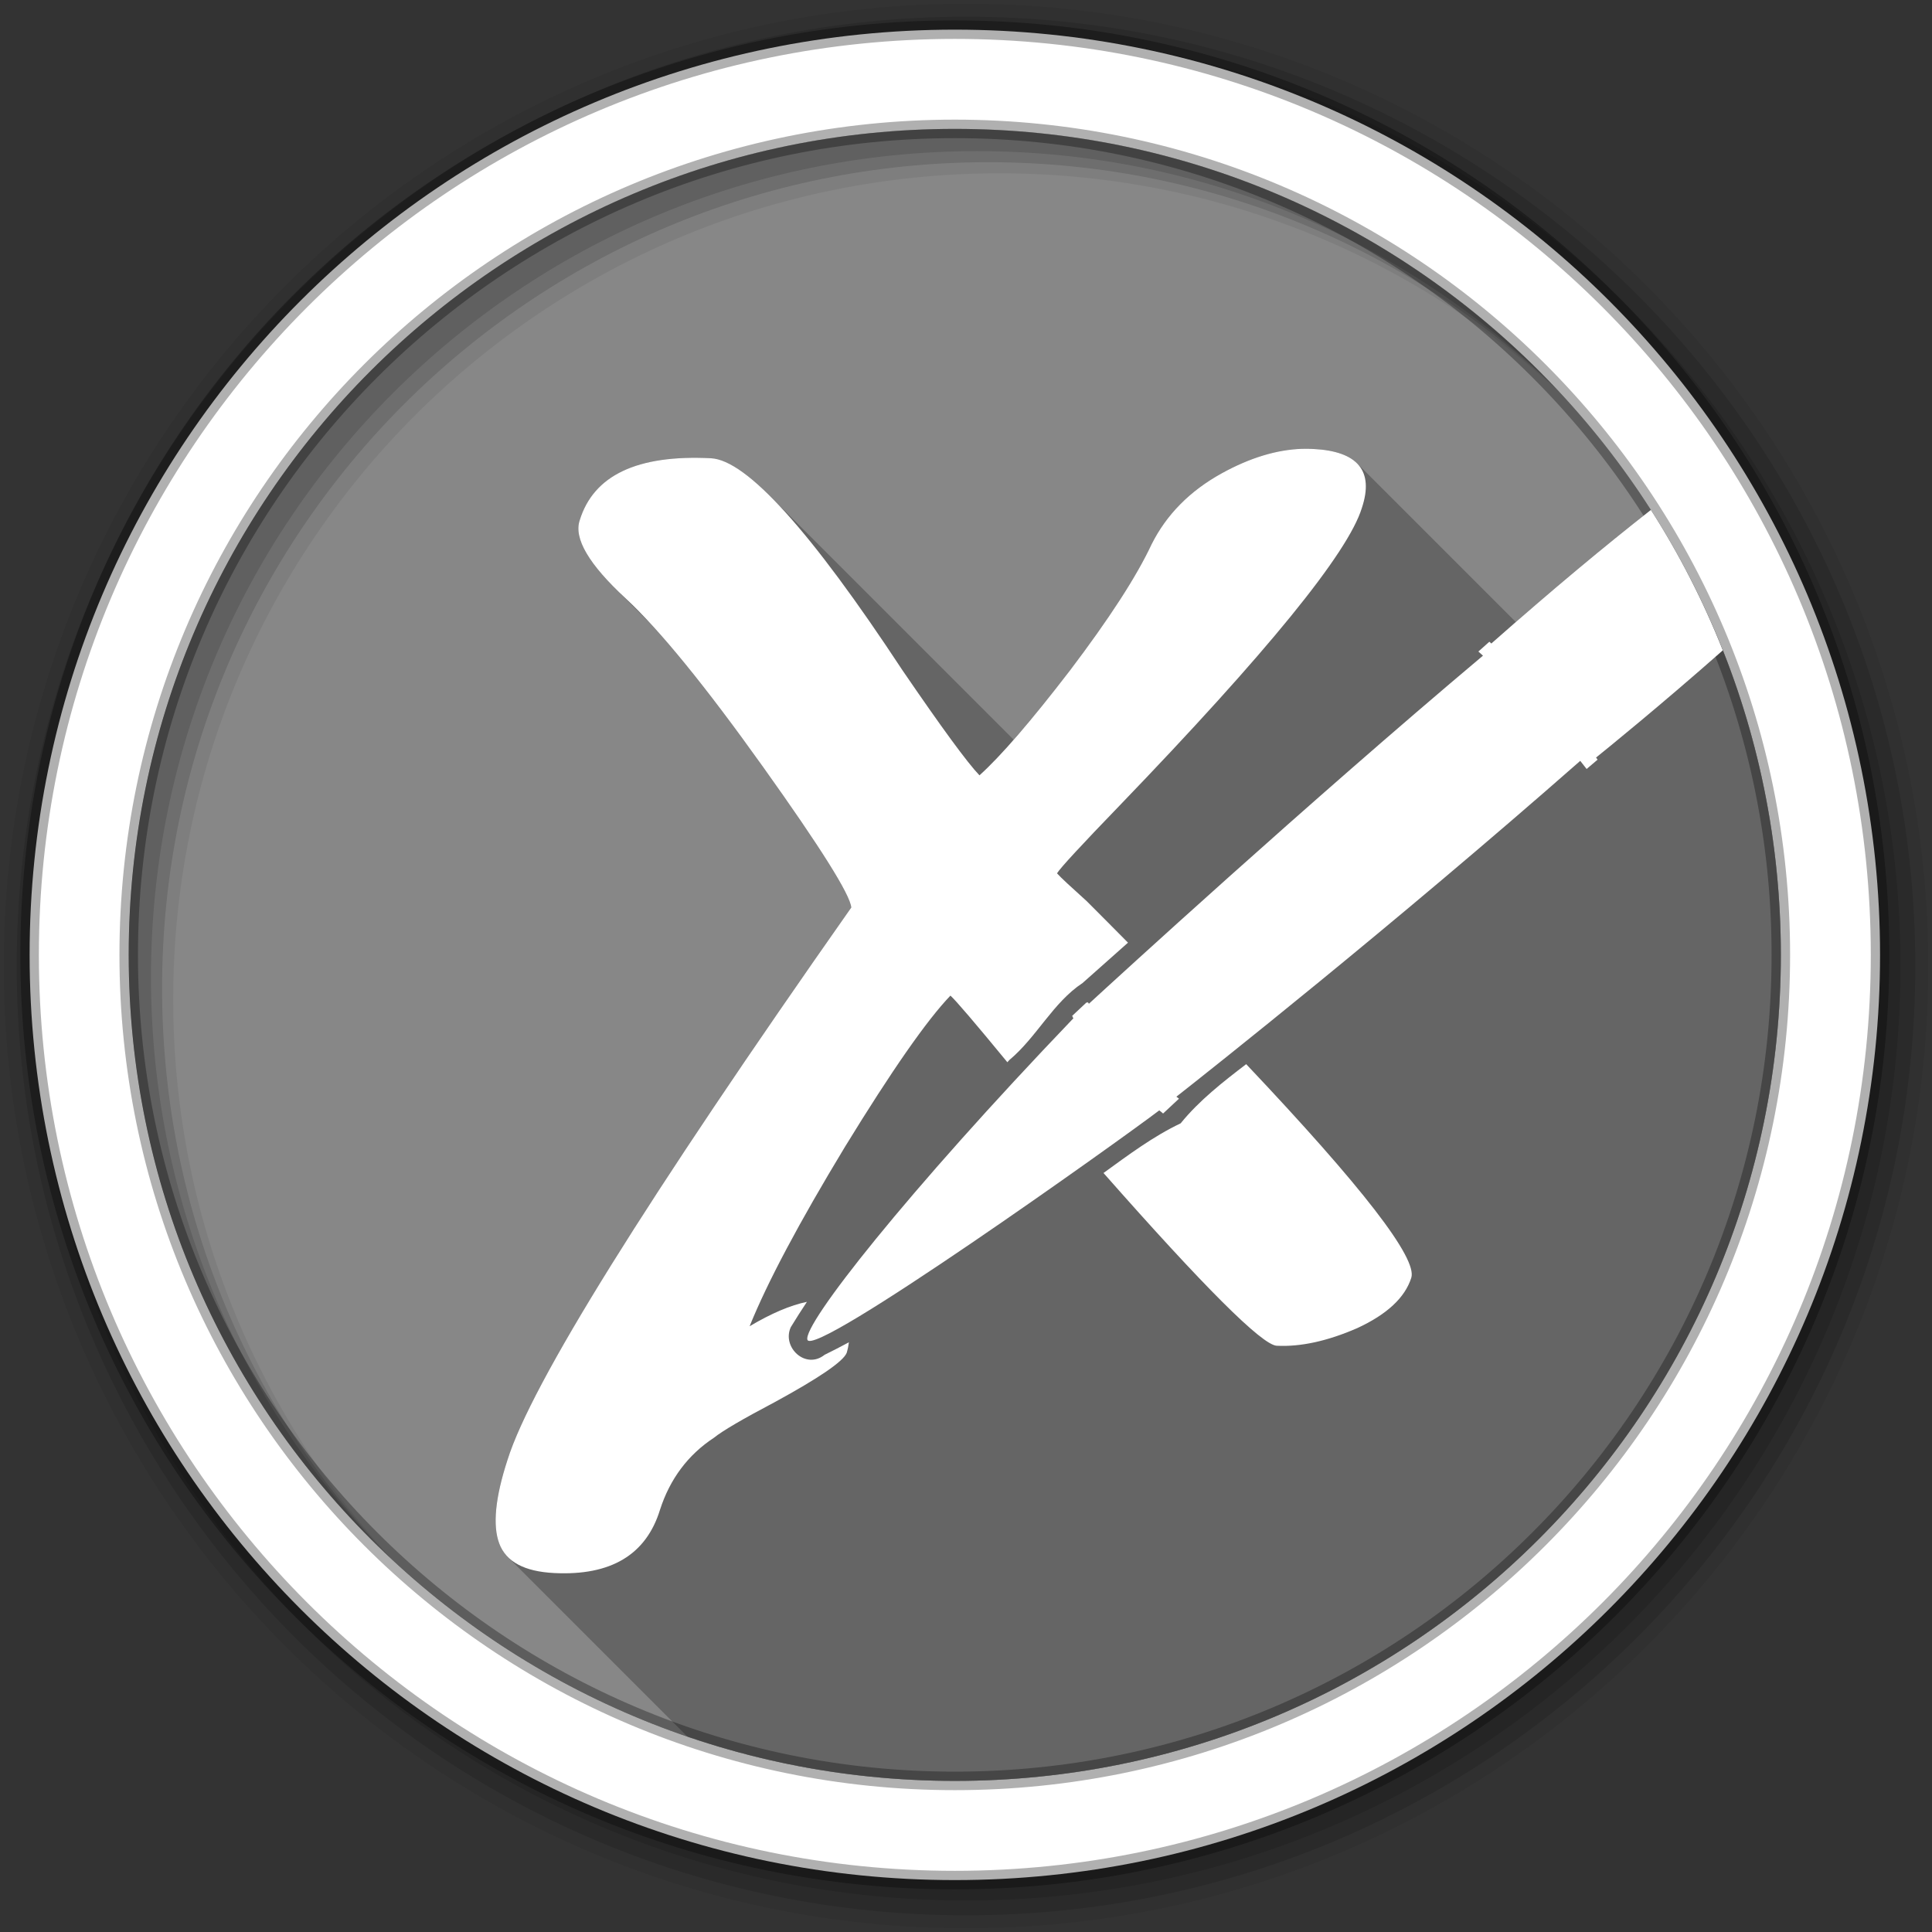 <svg viewBox="0 0 512 512" xmlns="http://www.w3.org/2000/svg">
 <rect x="0" y="0" width="512" height="512" fill="#333333" stroke="none"/>
 <path d="m471.95 253.05c0 120.9-98.01 218.91-218.91 218.91-120.9 0-218.91-98.01-218.91-218.91 0-120.9 98.01-218.91 218.91-218.91 120.9 0 218.91 98.01 218.91 218.91" fill="#878787" fill-rule="evenodd"/>
 <path d="m256 1c-140.83 0-255 114.17-255 255 0 140.83 114.17 255 255 255 140.83 0 255-114.17 255-255 0-140.83-114.17-255-255-255m8.827 44.931c120.9 0 218.9 98 218.9 218.9 0 120.9-98 218.9-218.9 218.9-120.9 0-218.93-98-218.93-218.9 0-120.9 98.03-218.9 218.93-218.9" fill-opacity=".067" fill-rule="evenodd"/>
 <g fill-opacity=".129" fill-rule="evenodd">
  <path d="m256 4.43c-138.94 0-251.57 112.63-251.57 251.57 0 138.94 112.63 251.57 251.57 251.57 138.94 0 251.57-112.63 251.57-251.57 0-138.94-112.63-251.57-251.57-251.57m5.885 38.556c120.9 0 218.9 98 218.9 218.9 0 120.9-98 218.9-218.9 218.9-120.9 0-218.93-98-218.93-218.9 0-120.9 98.03-218.9 218.93-218.9"/>
  <path d="m256 8.36c-136.77 0-247.64 110.87-247.64 247.64 0 136.77 110.87 247.64 247.64 247.64 136.77 0 247.64-110.87 247.64-247.64 0-136.77-110.87-247.64-247.64-247.64m2.942 31.691c120.9 0 218.9 98 218.9 218.9 0 120.9-98 218.9-218.9 218.9-120.9 0-218.93-98-218.93-218.9 0-120.9 98.03-218.9 218.93-218.9"/>
 </g>
 <path d="m253.04 7.86c-135.42 0-245.19 109.78-245.19 245.19 0 135.42 109.78 245.19 245.19 245.19 135.42 0 245.19-109.78 245.19-245.19 0-135.42-109.78-245.19-245.19-245.19m0 26.297c120.9 0 218.9 98 218.9 218.9 0 120.9-98 218.9-218.9 218.9-120.9 0-218.93-98-218.93-218.9 0-120.9 98.03-218.9 218.93-218.9z" fill="#ffffff" fill-rule="evenodd" stroke="#000000" stroke-opacity=".31" stroke-width="4.904"/>
 <path d="m346.57 118.92c-.478-.006-.959-.002-1.443.014-6.782.216-13.878 2.376-21.313 6.469-8.497 4.678-14.713 10.988-18.656 18.875-3.985 8.524-11.194 19.643-21.594 33.375-5.705 7.426-10.664 13.518-14.93 18.379l-64.51-64.51c-6.529-6.529-11.77-9.892-15.721-10.09-19.504-.985-31.11 4.494-34.781 16.438-1.463 4.317 1.672 10.317 9.361 18.01l9.566 9.566c8.03 8.741 17.907 21.33 29.666 37.803 15.285 21.414 23.07 33.83 23.375 37.25-54.42 77.48-84.78 126.23-91.09 146.34-3.289 10.05-3.997 17.477-2.188 22.25.517 1.363 1.278 2.55 2.287 3.559l47.574 47.574c22.23 7.601 46.06 11.732 70.865 11.732 120.9 0 218.91-98.01 218.91-218.91 0-43.42-12.643-83.89-34.447-117.93-10.434 8.175-22.299 17.969-35.799 29.725l-42.09-42.09c-2.254-2.254-6.127-3.52-11.613-3.797-.478-.024-.953-.039-1.432-.045" opacity=".25"/>
 <path d="m345.13 118.94c-6.782.216-13.878 2.376-21.313 6.469-8.497 4.678-14.713 10.988-18.656 18.875-3.985 8.524-11.194 19.643-21.594 33.375-10.387 13.52-18.389 22.776-24 27.813-3.222-3.355-10.01-12.635-20.406-27.844-24.334-36.979-41.26-55.708-50.75-56.19-19.504-.985-31.11 4.494-34.781 16.438-1.631 4.812 2.453 11.715 12.188 20.719 8.985 8.328 21.12 23.24 36.406 44.656 15.285 21.414 23.07 33.83 23.375 37.25-54.42 77.48-84.78 126.23-91.09 146.34-3.289 10.05-3.997 17.477-2.188 22.25s6.624 7.382 14.531 7.781c15.02.759 24.388-4.837 28.06-16.781 2.639-8.166 7.41-14.548 14.313-19.09 2.231-1.803 7.579-4.94 16.06-9.406 11.782-6.427 18.15-10.769 19.09-13.06.288-.957.481-1.899.594-2.813-2.13 1.145-4.266 2.243-6.438 3.313-5.04 4.02-11.382-2-8.969-7.313 1.379-2.28 2.818-4.496 4.281-6.719-4.329.891-9.385 3.02-15.188 6.469 4.715-11.679 13.155-27.533 25.281-47.563 12.403-20.228 21.703-33.568 27.938-40.06 1.497 1.351 6.531 7.25 15.09 17.656.174-.191.357-.403.531-.594 7.253-6.06 11.55-15.222 19.406-20.406 4.02-3.553 8.02-7.117 12.03-10.688-3.534-3.558-7.154-7.232-10.938-11-4.25-3.832-6.889-6.261-7.875-7.375.886-1.445 6.429-7.449 16.625-18 39.09-40.585 60.48-66.868 64.16-78.81 3.275-9.836-1.046-15.06-12.906-15.656-.955-.048-1.906-.062-2.875-.031m92.38 16.187c-12.07 9.46-26.05 21.07-42.28 35.406-.061-.058-.531-.469-.531-.469l-2.906 2.594c.411.365.813.727 1.219 1.094-46.95 39.497-97.34 85.73-104.44 92.25-.021-.033-.156-.249-.156-.25l-.094-.188-.156.156-.063.031c-.005-.006-.094-.156-.094-.156l-3.875 3.625c.036.051.089.105.125.156l-.031.031.063.156s.15.226.188.281c-44.3 46.25-71.69 81.17-70.5 85.19 1.532 5.16 82.85-52.857 93.25-60.781.312.255.479.378.594.469.029.026.313.281.313.281h.031l.063.094 4.219-3.938-.188-.156c-.001-.001-.357-.269-.5-.375 8.683-6.822 56.746-44.816 107.03-89 .848 1.093 1.688 2.156 1.688 2.156l2.906-2.469c-.126-.184-.275-.375-.406-.563 2.689-2.16 17.01-13.765 33.594-28.406-5.188-13.07-11.571-25.525-19.06-37.22m-107.25 146.88c-6.238 4.768-12.432 9.613-17.375 15.688-7.256 3.443-13.805 8.351-20.438 13.156 26.604 30.18 42.01 45.585 45.906 45.781 6.325.32 13.424-1.224 21.313-4.656 7.902-3.644 12.685-8.107 14.344-13.344 1.67-5.152-12.971-24.09-43.75-56.625" fill="#ffffff"/>
</svg>
